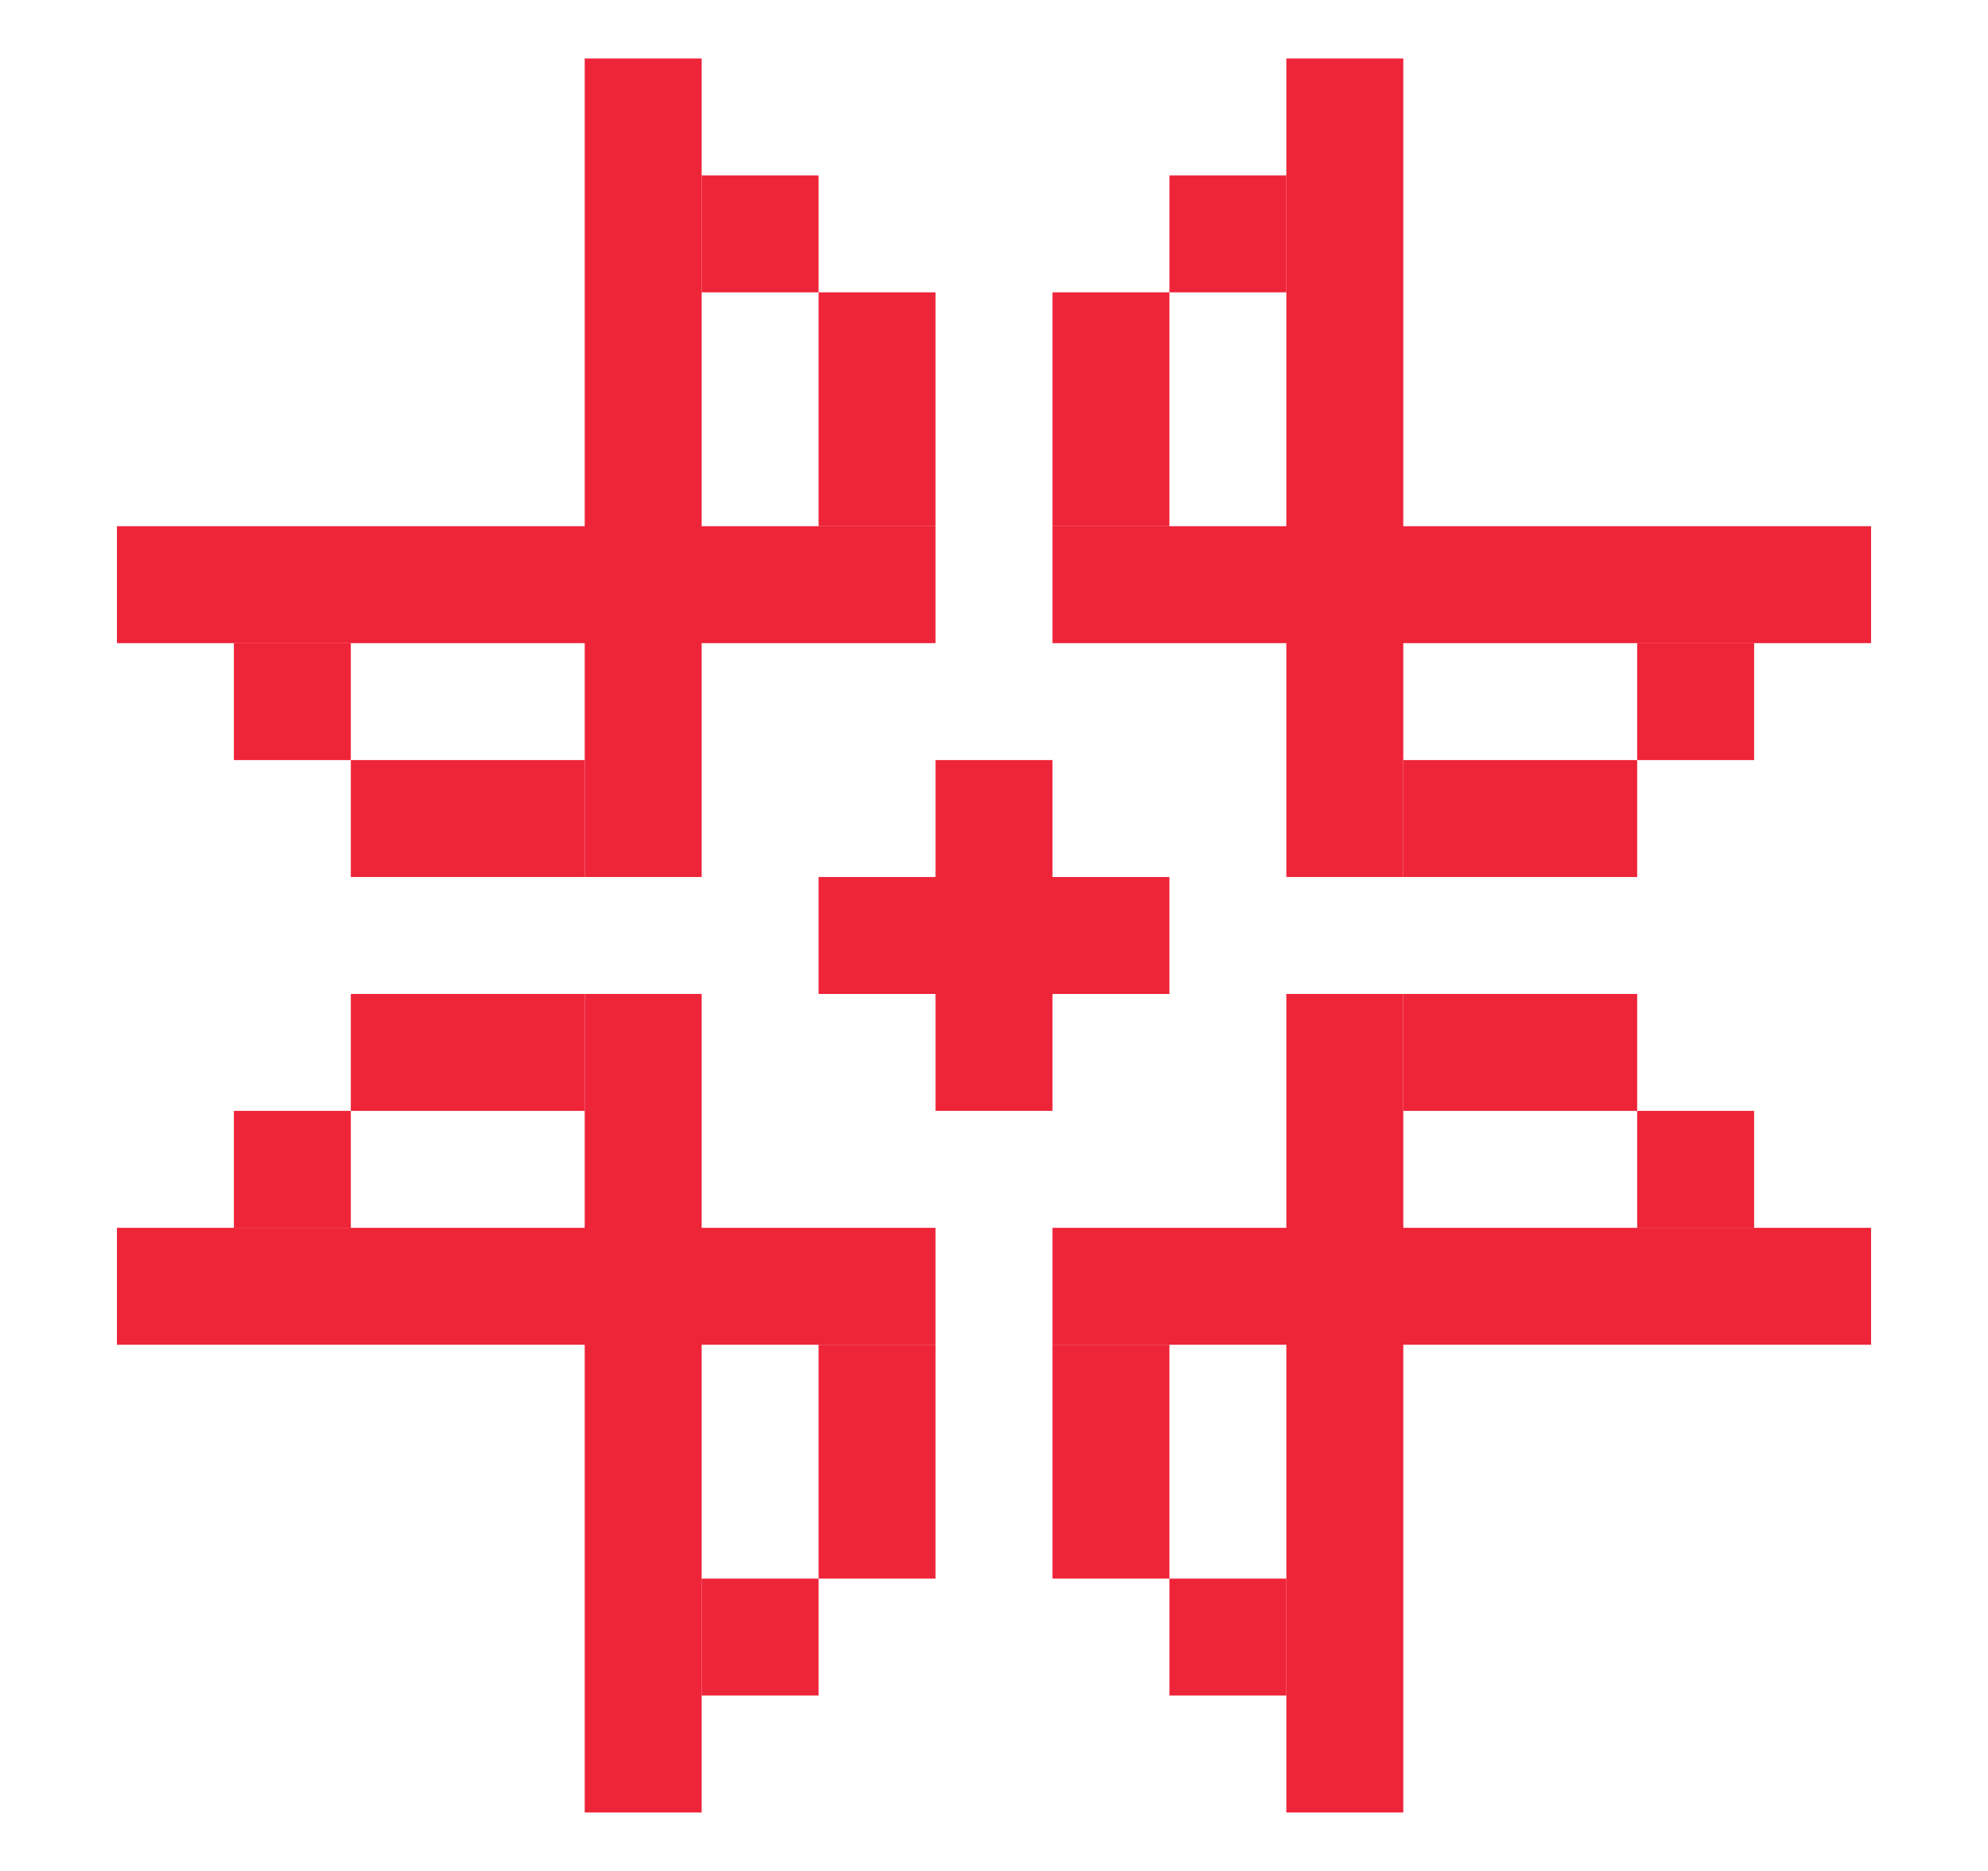 <svg width="17" height="16" viewBox="0 0 17 16" fill="none" xmlns="http://www.w3.org/2000/svg">
<g id="Group 25">
<path id="Line 17" d="M8.5 6.5V9.5" stroke="#EE2439"/>
<path id="Line 17 Copy" d="M9.5 2.5V4.5" stroke="#EE2439"/>
<path id="Line 17 Copy 2" d="M7.5 2.5V4.5" stroke="#EE2439"/>
<path id="Line 3 Copy 3" d="M5.5 0.5V7.5" stroke="#EE2439"/>
<path id="Line 17 Copy 3" d="M6.5 1.5V2.5" stroke="#EE2439"/>
<path id="Line 17 Copy 4" d="M10.5 1.5V2.5" stroke="#EE2439"/>
<path id="Line 3 Copy" d="M5.5 15.5L5.5 8.5" stroke="#EE2439"/>
<path id="Line 3 Copy 4" d="M11.5 15.5L11.5 8.5" stroke="#EE2439"/>
<path id="Line 17 Copy 8" d="M7.5 13.5V11.5" stroke="#EE2439"/>
<path id="Line 17 Copy 7" d="M9.5 13.5V11.5" stroke="#EE2439"/>
<path id="Line 17 Copy 6" d="M10.5 14.5V13.5" stroke="#EE2439"/>
<path id="Line 17 Copy 5" d="M6.5 14.5V13.5" stroke="#EE2439"/>
<path id="Line 3 Copy 7" d="M16 11L9 11" stroke="#EE2439"/>
<path id="Line 3 Copy 6" d="M16 5L9 5" stroke="#EE2439"/>
<path id="Line 17 Copy 17" d="M10 8L7 8" stroke="#EE2439"/>
<path id="Line 17 Copy 16" d="M14 9H12" stroke="#EE2439"/>
<path id="Line 17 Copy 15" d="M14 7H12" stroke="#EE2439"/>
<path id="Line 17 Copy 14" d="M15 6H14" stroke="#EE2439"/>
<path id="Line 17 Copy 13" d="M15 10H14" stroke="#EE2439"/>
<path id="Line 3" d="M11.5 0.5V7.5" stroke="#EE2439"/>
<path id="Line 3 Copy 2" d="M1 5H8" stroke="#EE2439"/>
<path id="Line 3 Copy 5" d="M1 11H8" stroke="#EE2439"/>
<path id="Line 17 Copy 12" d="M3 7H5" stroke="#EE2439"/>
<path id="Line 17 Copy 11" d="M3 9H5" stroke="#EE2439"/>
<path id="Line 17 Copy 10" d="M2 10H3" stroke="#EE2439"/>
<path id="Line 17 Copy 9" d="M2 6H3" stroke="#EE2439"/>
</g>
</svg>
